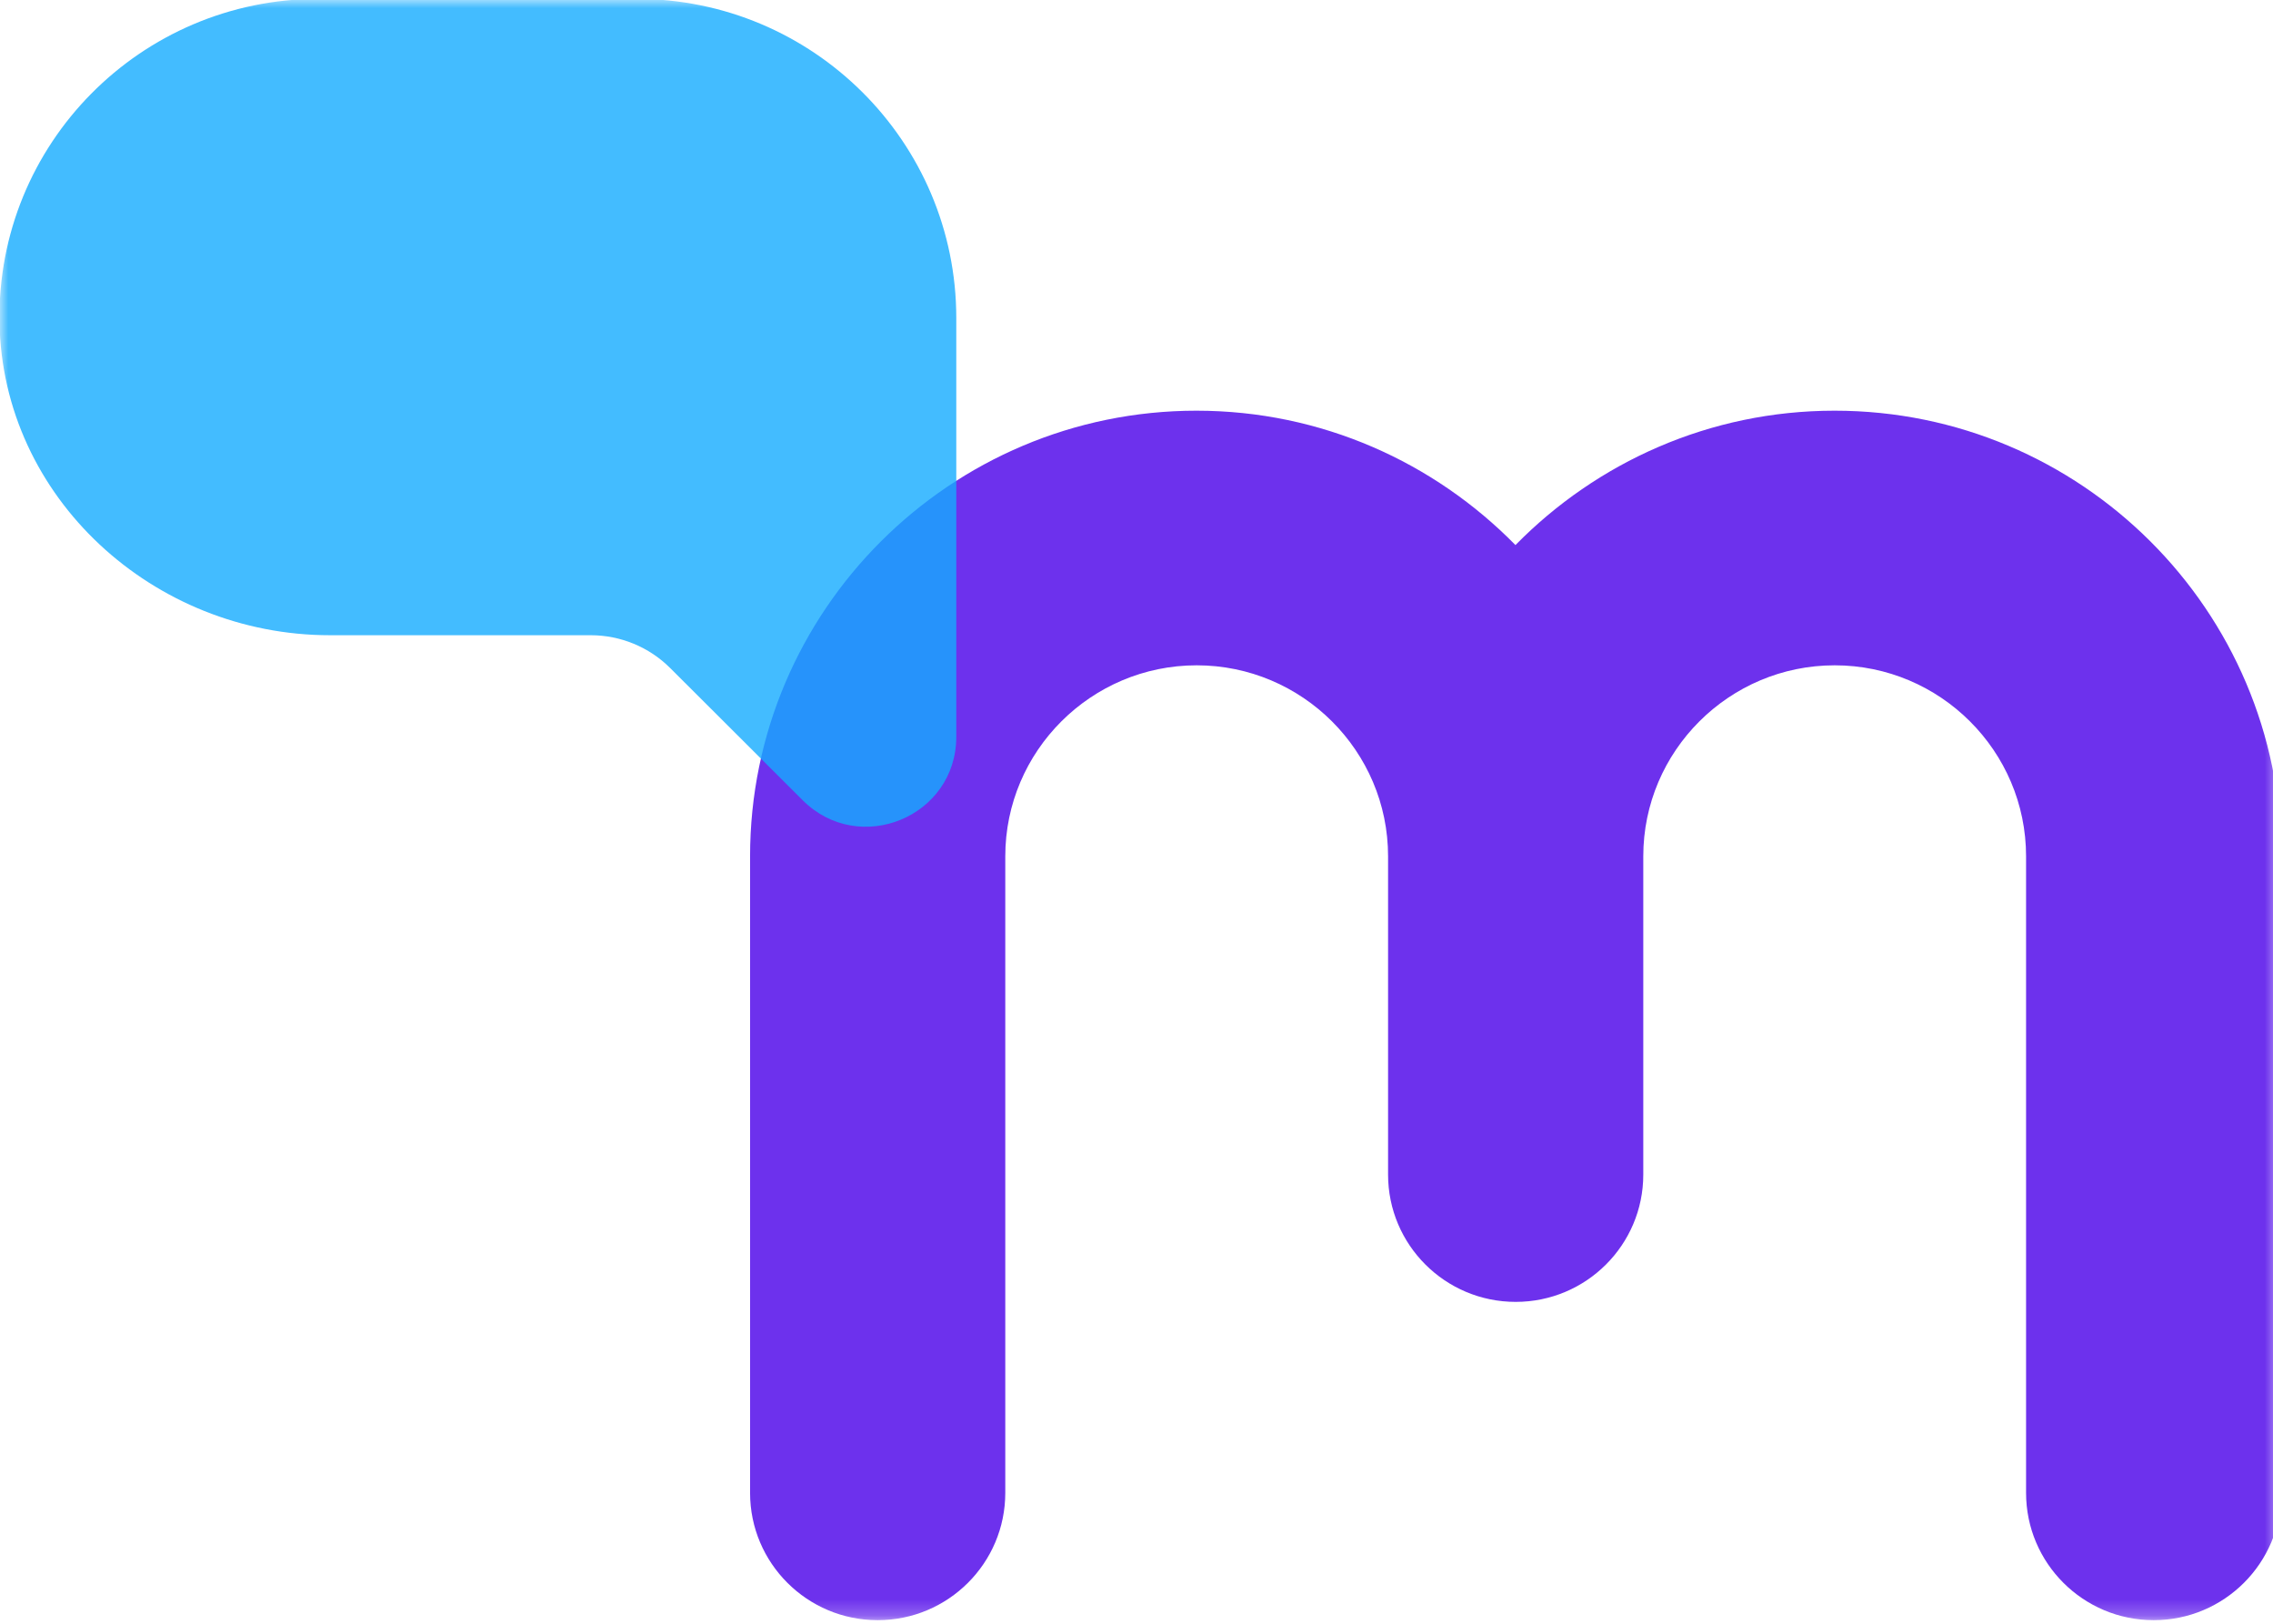 <svg width="140" height="100" viewBox="0 0 140 100" fill="none" xmlns="http://www.w3.org/2000/svg">
<g clip-path="url(#clip0_139_1552)">
<mask id="mask0_139_1552" style="mask-type:luminance" maskUnits="userSpaceOnUse" x="-1" y="-1" width="142" height="101">
<path d="M140.483 -0.203H-0.109V99.76H140.483V-0.203Z" fill="white"/>
</mask>
<g mask="url(#mask0_139_1552)">
<path d="M112.989 25.293C105.302 25.293 98.343 28.474 93.341 33.569C88.34 28.474 81.394 25.293 73.693 25.293C58.531 25.293 46.199 37.608 46.199 52.736V91.939C46.199 96.269 49.719 99.78 54.058 99.78C58.398 99.78 61.918 96.269 61.918 91.939V52.736C61.918 46.254 67.21 40.974 73.707 40.974C80.203 40.974 85.495 46.254 85.495 52.736V72.338C85.495 76.667 89.015 80.178 93.355 80.178C97.694 80.178 101.214 76.667 101.214 72.338V52.736C101.214 46.254 106.506 40.974 113.003 40.974C119.499 40.974 124.791 46.254 124.791 52.736V91.939C124.791 96.269 128.311 99.78 132.651 99.78C136.99 99.78 140.51 96.269 140.51 91.939V52.736C140.51 37.608 128.178 25.293 113.003 25.293H112.989Z" fill="#6D31ED"/>
</g>
<mask id="mask1_139_1552" style="mask-type:luminance" maskUnits="userSpaceOnUse" x="-1" y="-1" width="142" height="101">
<path d="M140.559 -0.089H-0.033V99.874H140.559V-0.089Z" fill="white"/>
</mask>
<g mask="url(#mask1_139_1552)">
<path d="M41.276 41.141C39.98 39.847 38.22 39.121 36.381 39.121H20.319C9.469 39.121 0.141 30.66 -0.031 19.836C-0.203 8.867 8.662 -0.069 19.617 -0.069H39.199C50.075 -0.069 58.9 8.735 58.9 19.585V45.378C58.9 50.302 52.933 52.77 49.44 49.285L41.29 41.154L41.276 41.141Z" fill="#15ABFF" fill-opacity="0.8"/>
</g>
</g>
<defs>
<clipPath id="clip0_139_1552">
<rect width="140" height="100" fill="white"/>
</clipPath>
</defs>
</svg>
